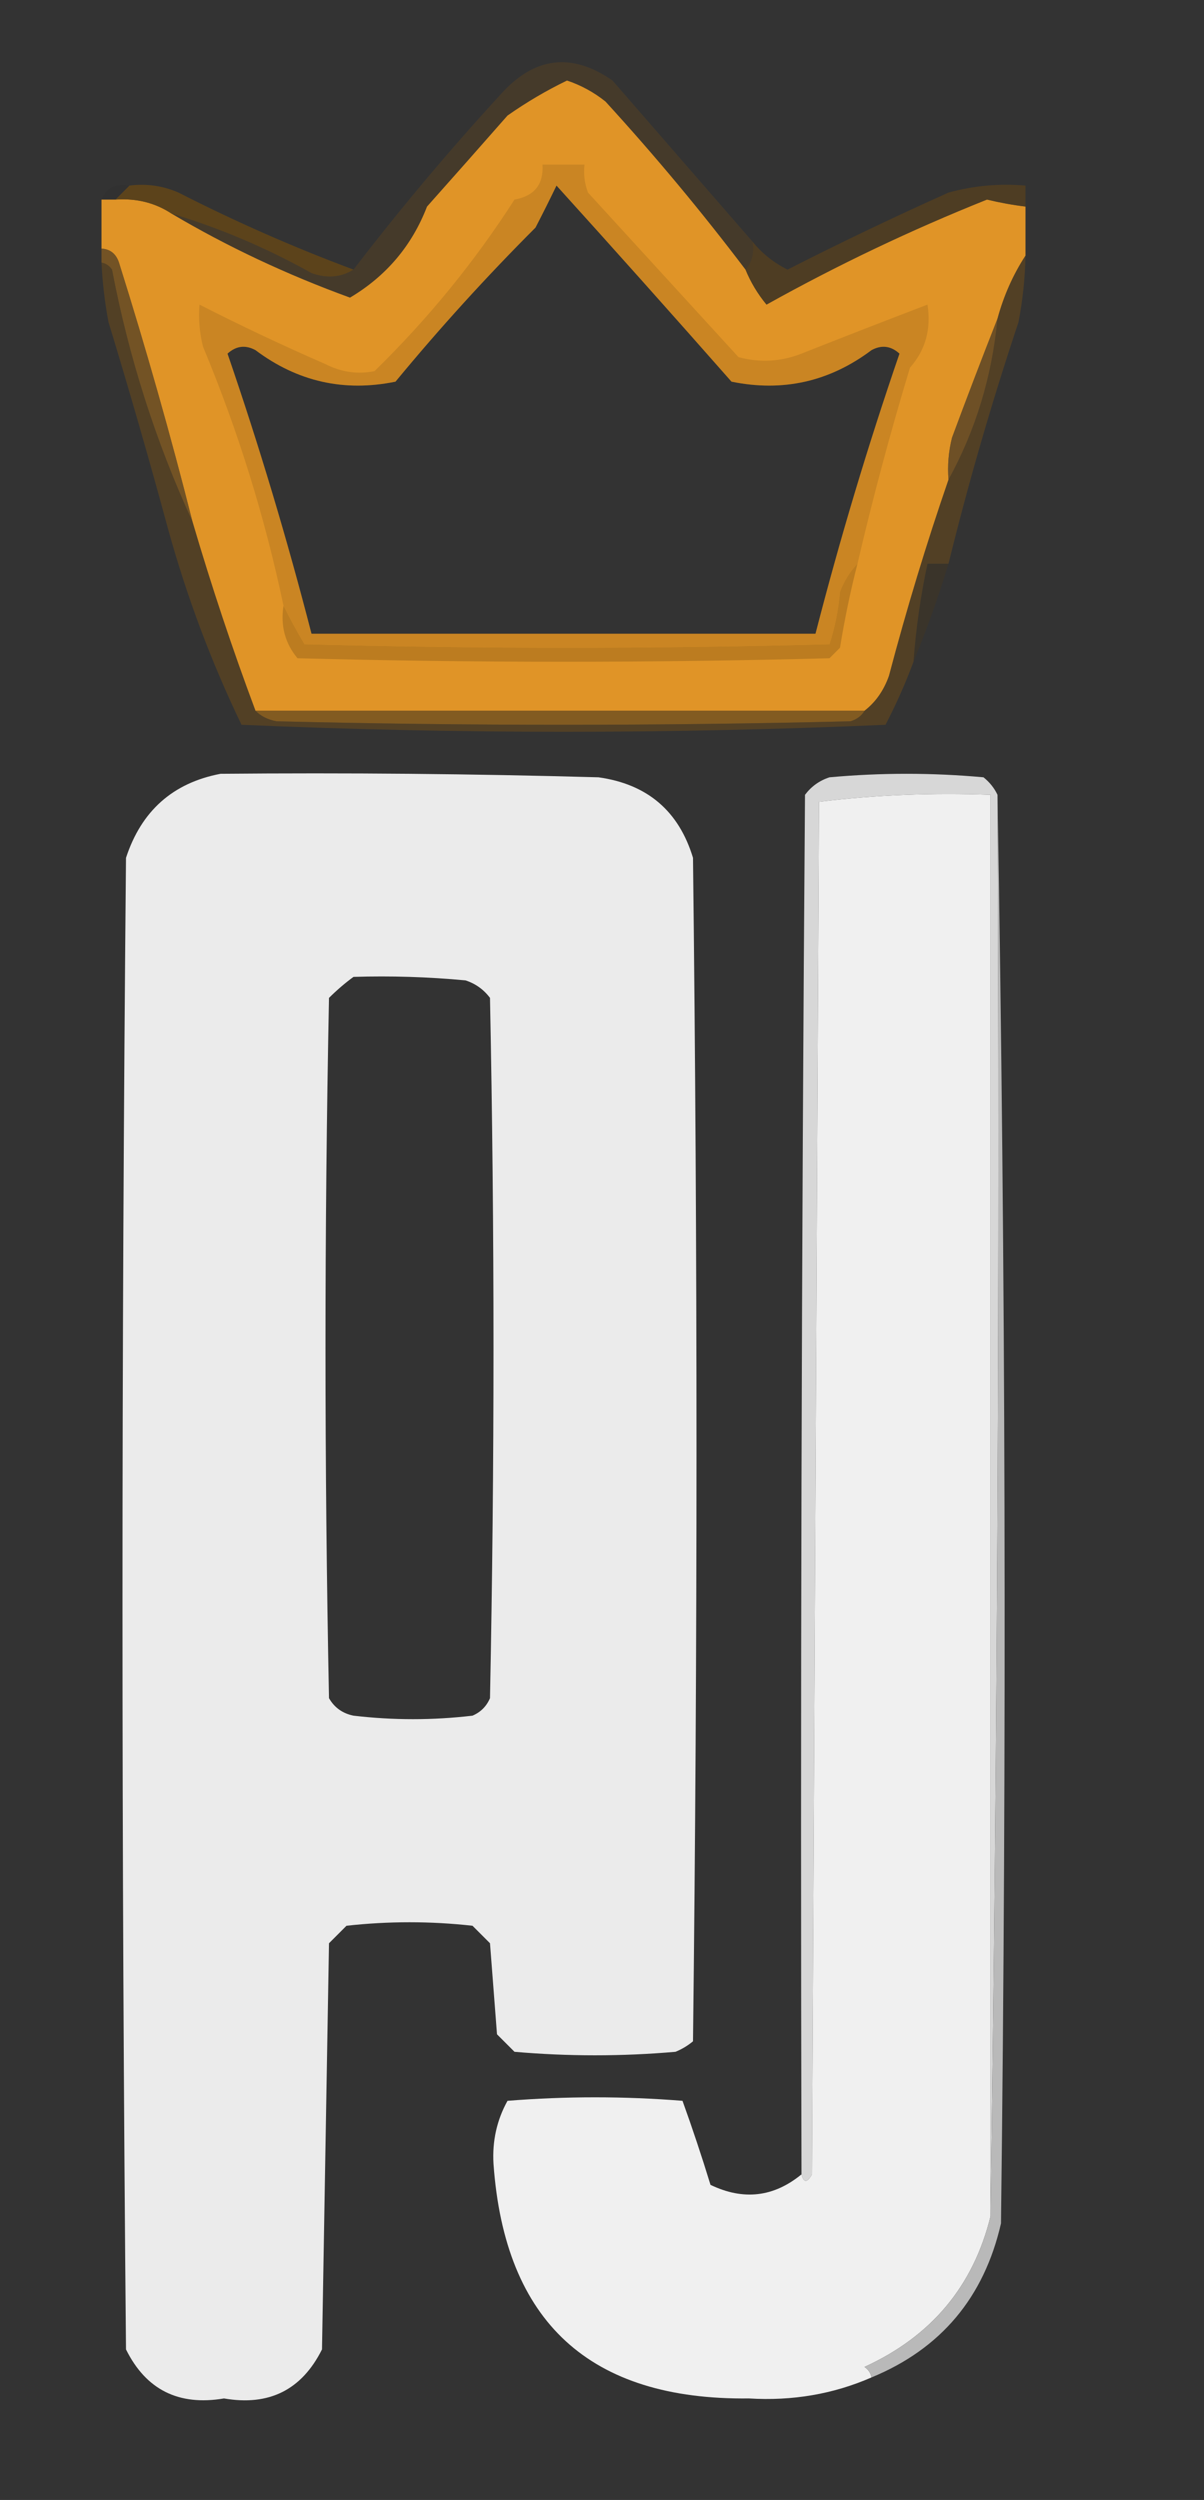 <?xml version="1.0" encoding="UTF-8"?>
<!DOCTYPE svg PUBLIC "-//W3C//DTD SVG 1.1//EN" "http://www.w3.org/Graphics/SVG/1.1/DTD/svg11.dtd">
<svg xmlns="http://www.w3.org/2000/svg" version="1.1" width="172px" height="357px" style="shape-rendering:geometricPrecision; text-rendering:geometricPrecision; image-rendering:optimizeQuality; fill-rule:evenodd; clip-rule:evenodd" xmlns:xlink="http://www.w3.org/1999/xlink">
<rect width="100%" height="100%" fill="#333333" stroke="none"/>
<g><path style="opacity:1" fill="#e09427" d="M 106.5,38.5 C 107.237,40.305 108.237,41.971 109.5,43.5C 119.66,37.833 130.16,32.833 141,28.5C 142.825,28.943 144.658,29.277 146.5,29.5C 146.5,31.833 146.5,34.167 146.5,36.5C 144.723,39.23 143.389,42.23 142.5,45.5C 140.287,51.123 138.12,56.789 136,62.5C 135.505,64.473 135.338,66.473 135.5,68.5C 132.371,77.561 129.537,86.894 127,96.5C 126.263,98.596 125.097,100.263 123.5,101.5C 94.5,101.5 65.5,101.5 36.5,101.5C 33.223,92.755 30.223,83.755 27.5,74.5C 24.374,62.149 20.874,49.815 17,37.5C 16.583,36.244 15.75,35.577 14.5,35.5C 14.5,33.167 14.5,30.833 14.5,28.5C 15.167,28.5 15.833,28.5 16.5,28.5C 19.495,28.294 22.162,28.96 24.5,30.5C 32.443,35.203 40.943,39.203 50,42.5C 55.178,39.419 58.844,35.086 61,29.5C 64.824,25.207 68.657,20.874 72.5,16.5C 75.236,14.582 78.069,12.915 81,11.5C 83.009,12.172 84.842,13.172 86.5,14.5C 93.574,22.234 100.241,30.234 106.5,38.5 Z M 79.5,26.5 C 87.793,35.661 96.126,44.995 104.5,54.5C 111.835,56.003 118.502,54.503 124.5,50C 125.944,49.219 127.277,49.386 128.5,50.5C 123.984,63.637 119.984,76.971 116.5,90.5C 92.5,90.5 68.5,90.5 44.5,90.5C 41.016,76.971 37.016,63.637 32.5,50.5C 33.723,49.386 35.056,49.219 36.5,50C 42.498,54.503 49.165,56.003 56.5,54.5C 62.809,46.857 69.475,39.524 76.5,32.5C 77.549,30.472 78.549,28.472 79.5,26.5 Z"/></g>
<g><path style="opacity:0.247" fill="#7f5414" d="M 107.5,34.5 C 107.768,36.099 107.434,37.432 106.5,38.5C 100.241,30.234 93.574,22.234 86.5,14.5C 84.842,13.172 83.009,12.172 81,11.5C 78.069,12.915 75.236,14.582 72.5,16.5C 68.657,20.874 64.824,25.207 61,29.5C 58.844,35.086 55.178,39.419 50,42.5C 40.943,39.203 32.443,35.203 24.5,30.5C 31.441,32.587 38.108,35.421 44.5,39C 46.712,39.789 48.712,39.623 50.5,38.5C 57.108,29.888 64.108,21.554 71.5,13.5C 76.322,8.103 81.655,7.437 87.5,11.5C 94.189,19.186 100.856,26.853 107.5,34.5 Z"/></g>
<g><path style="opacity:0.042" fill="#030100" d="M 18.5,26.5 C 17.833,27.167 17.167,27.833 16.5,28.5C 15.833,28.5 15.167,28.5 14.5,28.5C 15.183,26.823 16.517,26.157 18.5,26.5 Z"/></g>
<g><path style="opacity:0.678" fill="#704b11" d="M 18.5,26.5 C 20.924,26.192 23.257,26.526 25.5,27.5C 33.647,31.661 41.98,35.328 50.5,38.5C 48.712,39.623 46.712,39.789 44.5,39C 38.108,35.421 31.441,32.587 24.5,30.5C 22.162,28.96 19.495,28.294 16.5,28.5C 17.167,27.833 17.833,27.167 18.5,26.5 Z"/></g>
<g><path style="opacity:0.478" fill="#6b4711" d="M 146.5,29.5 C 144.658,29.277 142.825,28.943 141,28.5C 130.16,32.833 119.66,37.833 109.5,43.5C 108.237,41.971 107.237,40.305 106.5,38.5C 107.434,37.432 107.768,36.099 107.5,34.5C 108.834,36.159 110.501,37.492 112.5,38.5C 120.081,34.641 127.747,30.974 135.5,27.5C 139.107,26.511 142.774,26.177 146.5,26.5C 146.5,27.5 146.5,28.5 146.5,29.5 Z"/></g>
<g><path style="opacity:0.576" fill="#a16a1b" d="M 14.5,35.5 C 15.75,35.577 16.583,36.244 17,37.5C 20.874,49.815 24.374,62.149 27.5,74.5C 22.235,63.067 18.402,51.067 16,38.5C 15.617,37.944 15.117,37.611 14.5,37.5C 14.5,36.833 14.5,36.167 14.5,35.5 Z"/></g>
<g><path style="opacity:0.22" fill="#54380b" d="M 135.5,80.5 C 134.043,85.296 132.377,89.962 130.5,94.5C 130.848,89.778 131.515,85.111 132.5,80.5C 133.5,80.5 134.5,80.5 135.5,80.5 Z"/></g>
<g><path style="opacity:0.216" fill="#7b5113" d="M 122.5,80.5 C 121.442,81.6 120.608,82.934 120,84.5C 119.774,87.095 119.274,89.595 118.5,92C 93.5,92.667 68.5,92.667 43.5,92C 42.391,90.124 41.391,88.29 40.5,86.5C 37.84,73.835 34.006,61.501 29,49.5C 28.505,47.527 28.338,45.527 28.5,43.5C 34.352,46.486 40.352,49.319 46.5,52C 48.754,53.151 51.087,53.484 53.5,53C 61.148,45.53 67.814,37.364 73.5,28.5C 76.342,27.995 77.675,26.329 77.5,23.5C 79.5,23.5 81.5,23.5 83.5,23.5C 83.343,24.873 83.51,26.207 84,27.5C 91.131,35.301 98.298,43.134 105.5,51C 108.554,51.821 111.554,51.655 114.5,50.5C 120.529,48.111 126.529,45.777 132.5,43.5C 133.045,46.998 132.212,49.998 130,52.5C 127.188,61.766 124.688,71.1 122.5,80.5 Z M 79.5,26.5 C 78.549,28.472 77.549,30.472 76.5,32.5C 69.475,39.524 62.809,46.857 56.5,54.5C 49.165,56.003 42.498,54.503 36.5,50C 35.056,49.219 33.723,49.386 32.5,50.5C 37.016,63.637 41.016,76.971 44.5,90.5C 68.5,90.5 92.5,90.5 116.5,90.5C 119.984,76.971 123.984,63.637 128.5,50.5C 127.277,49.386 125.944,49.219 124.5,50C 118.502,54.503 111.835,56.003 104.5,54.5C 96.126,44.995 87.793,35.661 79.5,26.5 Z"/></g>
<g><path style="opacity:0.413" fill="#7f5413" d="M 146.5,36.5 C 146.441,39.691 146.107,42.857 145.5,46C 141.678,57.444 138.345,68.944 135.5,80.5C 134.5,80.5 133.5,80.5 132.5,80.5C 131.515,85.111 130.848,89.778 130.5,94.5C 129.366,97.559 128.033,100.559 126.5,103.5C 95.833,104.833 65.167,104.833 34.5,103.5C 30.166,94.495 26.666,85.161 24,75.5C 21.327,65.643 18.494,55.81 15.5,46C 14.97,43.183 14.636,40.35 14.5,37.5C 15.117,37.611 15.617,37.944 16,38.5C 18.402,51.067 22.235,63.067 27.5,74.5C 30.223,83.755 33.223,92.755 36.5,101.5C 37.263,102.268 38.263,102.768 39.5,103C 66.833,103.667 94.167,103.667 121.5,103C 122.416,102.722 123.082,102.222 123.5,101.5C 125.097,100.263 126.263,98.596 127,96.5C 129.537,86.894 132.371,77.561 135.5,68.5C 139.385,61.426 141.719,53.76 142.5,45.5C 143.389,42.23 144.723,39.23 146.5,36.5 Z"/></g>
<g><path style="opacity:0.729" fill="#9f6a1b" d="M 36.5,101.5 C 65.5,101.5 94.5,101.5 123.5,101.5C 123.082,102.222 122.416,102.722 121.5,103C 94.167,103.667 66.833,103.667 39.5,103C 38.263,102.768 37.263,102.268 36.5,101.5 Z"/></g>
<g><path style="opacity:0.976" fill="#bb7c20" d="M 122.5,80.5 C 121.498,84.391 120.665,88.391 120,92.5C 119.5,93 119,93.5 118.5,94C 93.167,94.667 67.833,94.667 42.5,94C 40.721,91.865 40.055,89.365 40.5,86.5C 41.391,88.29 42.391,90.124 43.5,92C 68.5,92.667 93.5,92.667 118.5,92C 119.274,89.595 119.774,87.095 120,84.5C 120.608,82.934 121.442,81.6 122.5,80.5 Z"/></g>
<g><path style="opacity:0.529" fill="#a26b1b" d="M 142.5,45.5 C 141.719,53.76 139.385,61.426 135.5,68.5C 135.338,66.473 135.505,64.473 136,62.5C 138.12,56.789 140.287,51.123 142.5,45.5 Z"/></g>
<g><path style="opacity:1" fill="#d7d7d7" d="M 142.5,113.5 C 142.833,181.335 142.499,249.002 141.5,316.5C 141.5,248.833 141.5,181.167 141.5,113.5C 133.248,113.184 125.081,113.518 117,114.5C 116.667,179.833 116.333,245.167 116,310.5C 115.31,311.738 114.81,311.738 114.5,310.5C 114.333,244.832 114.5,179.166 115,113.5C 115.903,112.299 117.069,111.465 118.5,111C 125.833,110.333 133.167,110.333 140.5,111C 141.381,111.708 142.047,112.542 142.5,113.5 Z"/></g>
<g><path style="opacity:1" fill="#ebebeb" d="M 31.5,110.5 C 49.503,110.333 67.503,110.5 85.5,111C 92.474,111.977 96.974,115.81 99,122.5C 99.667,178.833 99.667,235.167 99,291.5C 98.25,292.126 97.416,292.626 96.5,293C 88.833,293.667 81.167,293.667 73.5,293C 72.667,292.167 71.833,291.333 71,290.5C 70.667,286.167 70.333,281.833 70,277.5C 69.167,276.667 68.333,275.833 67.5,275C 61.5,274.333 55.5,274.333 49.5,275C 48.667,275.833 47.833,276.667 47,277.5C 46.667,296.833 46.333,316.167 46,335.5C 43.106,341.281 38.439,343.614 32,342.5C 25.523,343.595 20.856,341.262 18,335.5C 17.333,264.5 17.333,193.5 18,122.5C 20.196,115.798 24.696,111.798 31.5,110.5 Z M 50.5,139.5 C 55.844,139.334 61.177,139.501 66.5,140C 67.931,140.465 69.097,141.299 70,142.5C 70.667,175.833 70.667,209.167 70,242.5C 69.5,243.667 68.667,244.5 67.5,245C 61.833,245.667 56.167,245.667 50.5,245C 48.939,244.682 47.772,243.849 47,242.5C 46.333,209.167 46.333,175.833 47,142.5C 48.145,141.364 49.312,140.364 50.5,139.5 Z"/></g>
<g><path style="opacity:1" fill="#f0f0f0" d="M 141.5,316.5 C 139.044,326.47 133.044,333.637 123.5,338C 124.056,338.383 124.389,338.883 124.5,339.5C 119.039,341.882 113.205,342.882 107,342.5C 84.27,342.768 72.104,331.602 70.5,309C 70.307,305.757 70.973,302.757 72.5,300C 80.833,299.333 89.167,299.333 97.5,300C 98.916,303.922 100.25,307.922 101.5,312C 106.195,314.257 110.528,313.757 114.5,310.5C 114.81,311.738 115.31,311.738 116,310.5C 116.333,245.167 116.667,179.833 117,114.5C 125.081,113.518 133.248,113.184 141.5,113.5C 141.5,181.167 141.5,248.833 141.5,316.5 Z"/></g>
<g><path style="opacity:1" fill="#b9b9b9" d="M 142.5,113.5 C 143.665,181.332 143.832,249.332 143,317.5C 140.579,328.08 134.412,335.413 124.5,339.5C 124.389,338.883 124.056,338.383 123.5,338C 133.044,333.637 139.044,326.47 141.5,316.5C 142.499,249.002 142.833,181.335 142.5,113.5 Z"/></g>
</svg>
